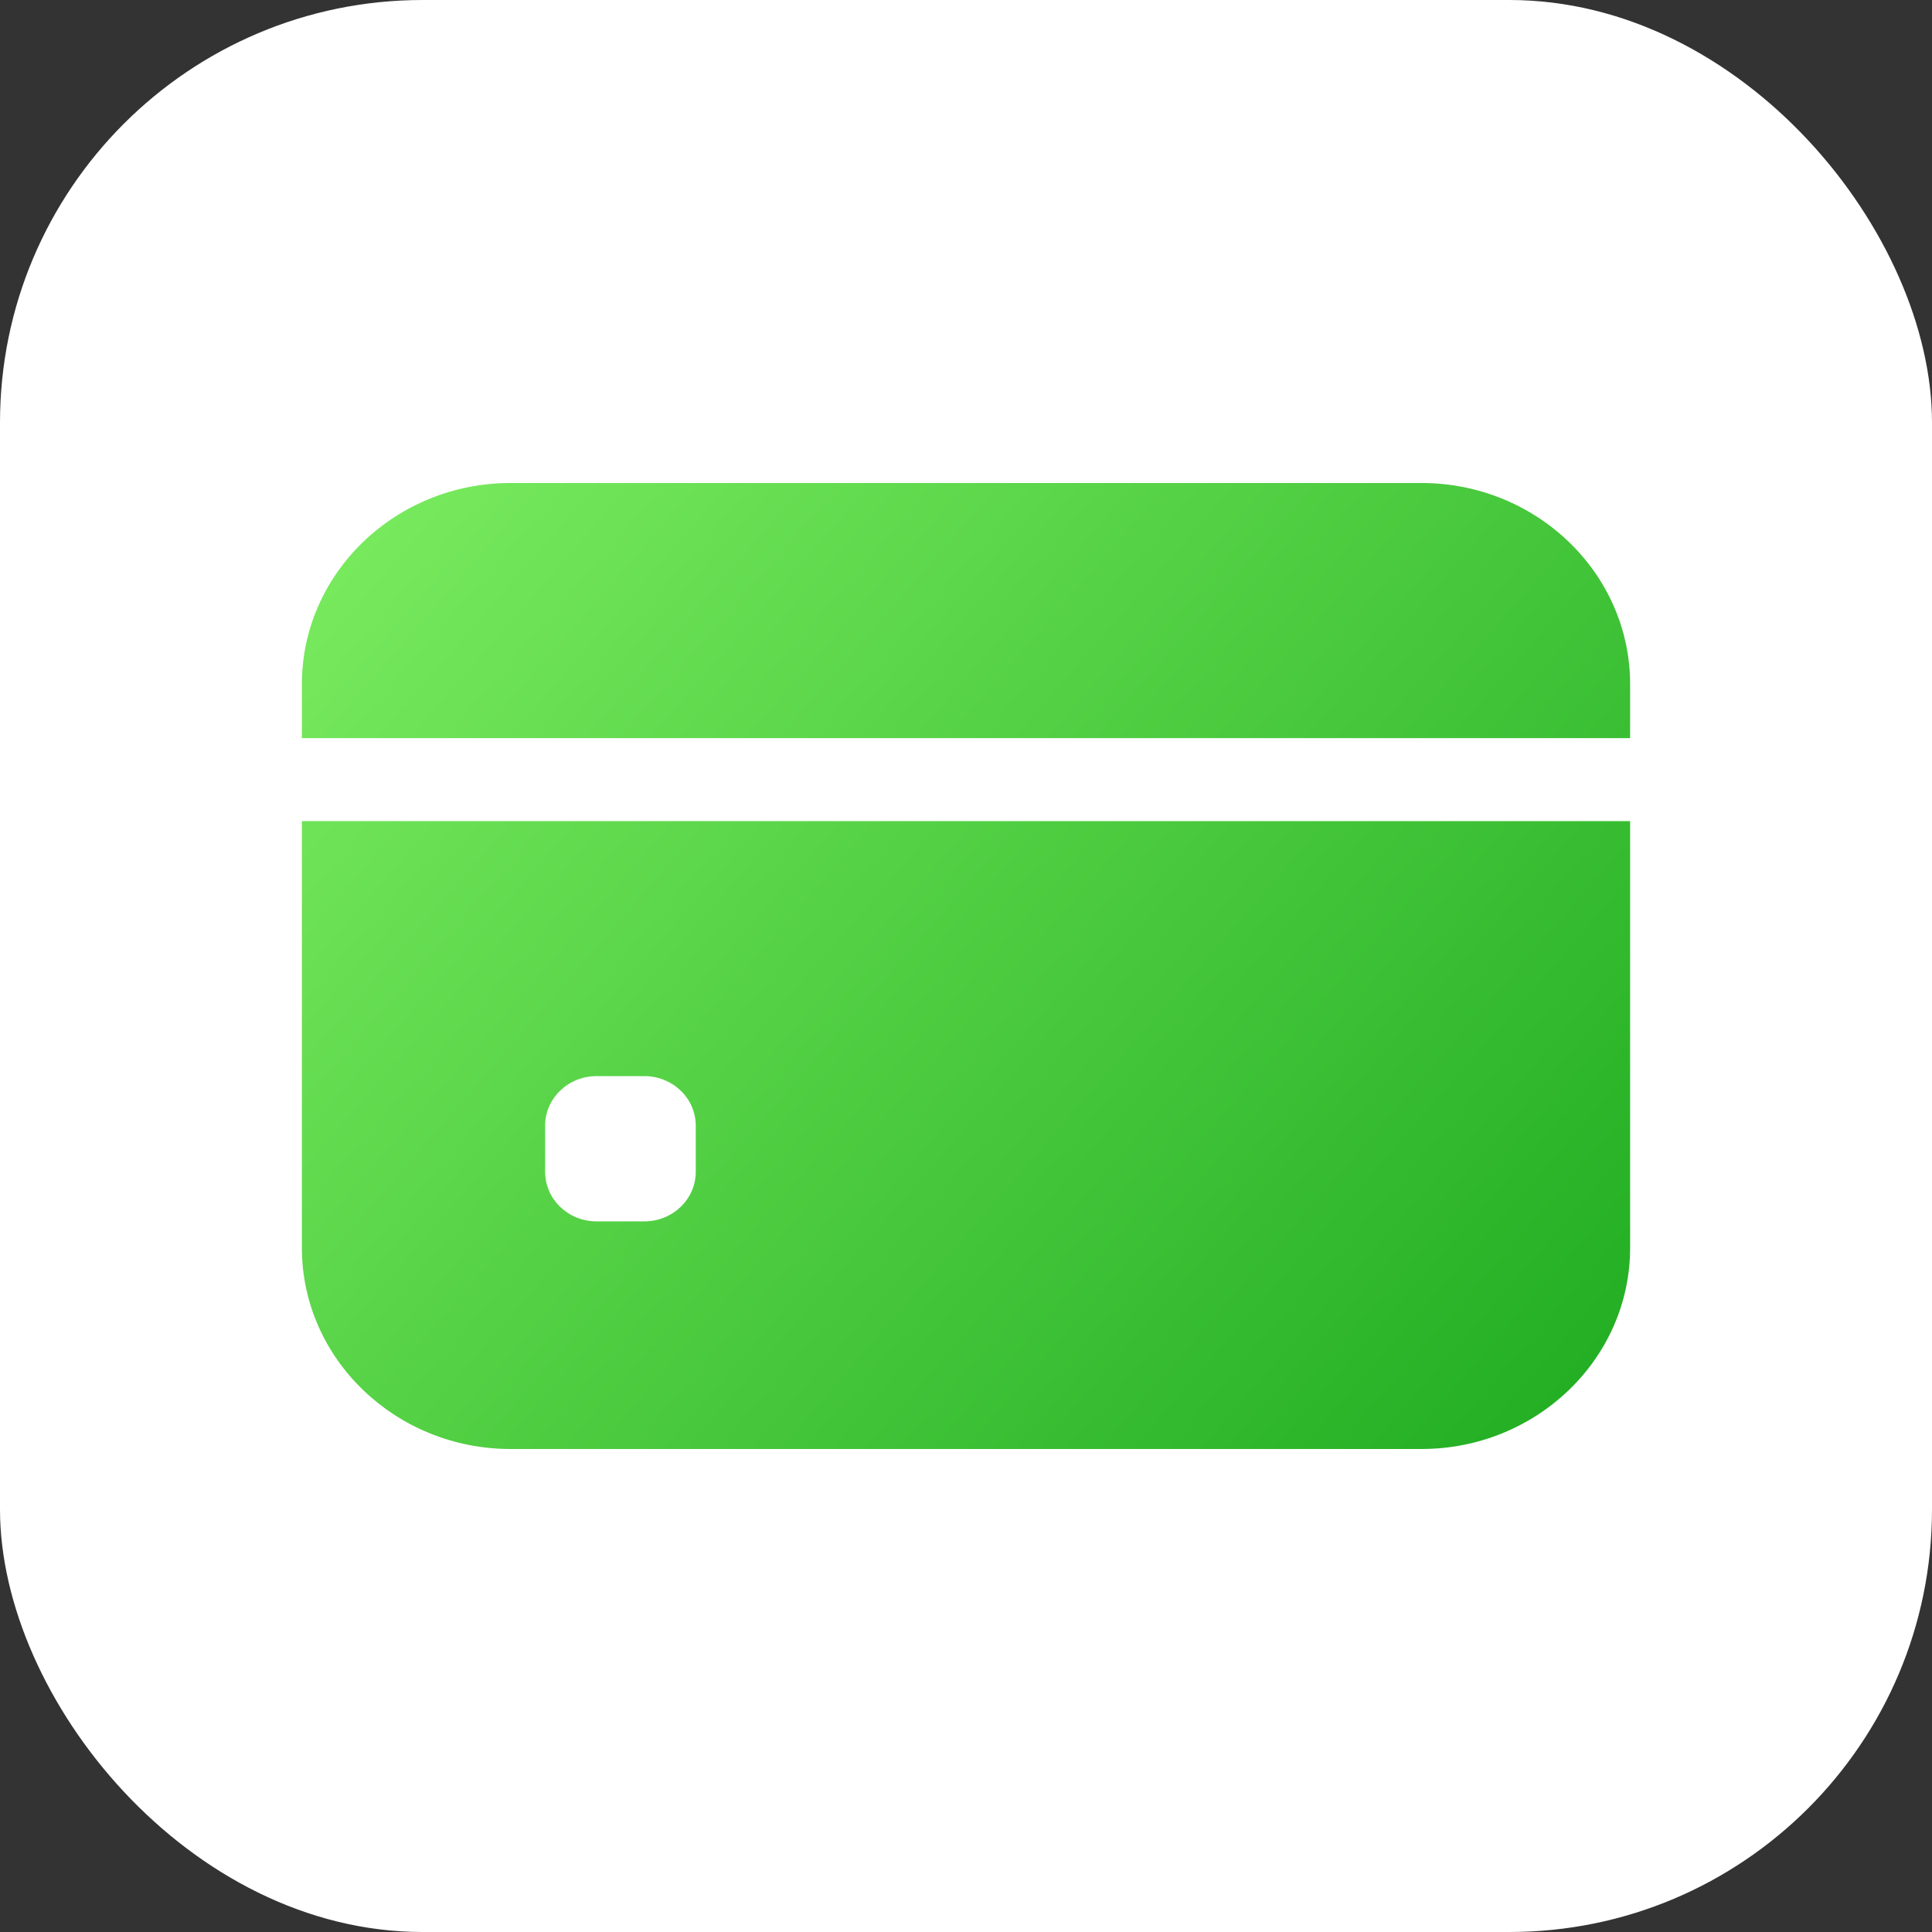 <svg width="32" height="32" viewBox="0 0 32 32" fill="none" xmlns="http://www.w3.org/2000/svg">
<rect x="0" y="0" width="32" height="32" fill="#333333" stroke="none"/>
<rect width="32" height="32" rx="7" fill="white"/>
<path d="M27 11.332V12.226H5V11.332C5 9.495 6.551 8 8.457 8H23.543C25.449 8 27 9.495 27 11.332ZM27 13.6V20.668C27 22.505 25.449 24 23.543 24H8.457C6.551 24 5 22.505 5 20.668V13.6H27ZM11.524 18.645C11.524 18.192 11.143 17.824 10.672 17.824H9.881C9.41 17.824 9.029 18.192 9.029 18.645V19.408C9.029 19.862 9.41 20.23 9.881 20.23H10.672C11.143 20.23 11.524 19.862 11.524 19.408V18.645Z" fill="url(#paint0_linear_2707_5913)"/>
<defs>
<linearGradient id="paint0_linear_2707_5913" x1="6.542" y1="8.35" x2="24.88" y2="24.314" gradientUnits="userSpaceOnUse">
<stop stop-color="#77E95D"/>
<stop offset="1" stop-color="#24AF24"/>
</linearGradient>
</defs>
</svg>
